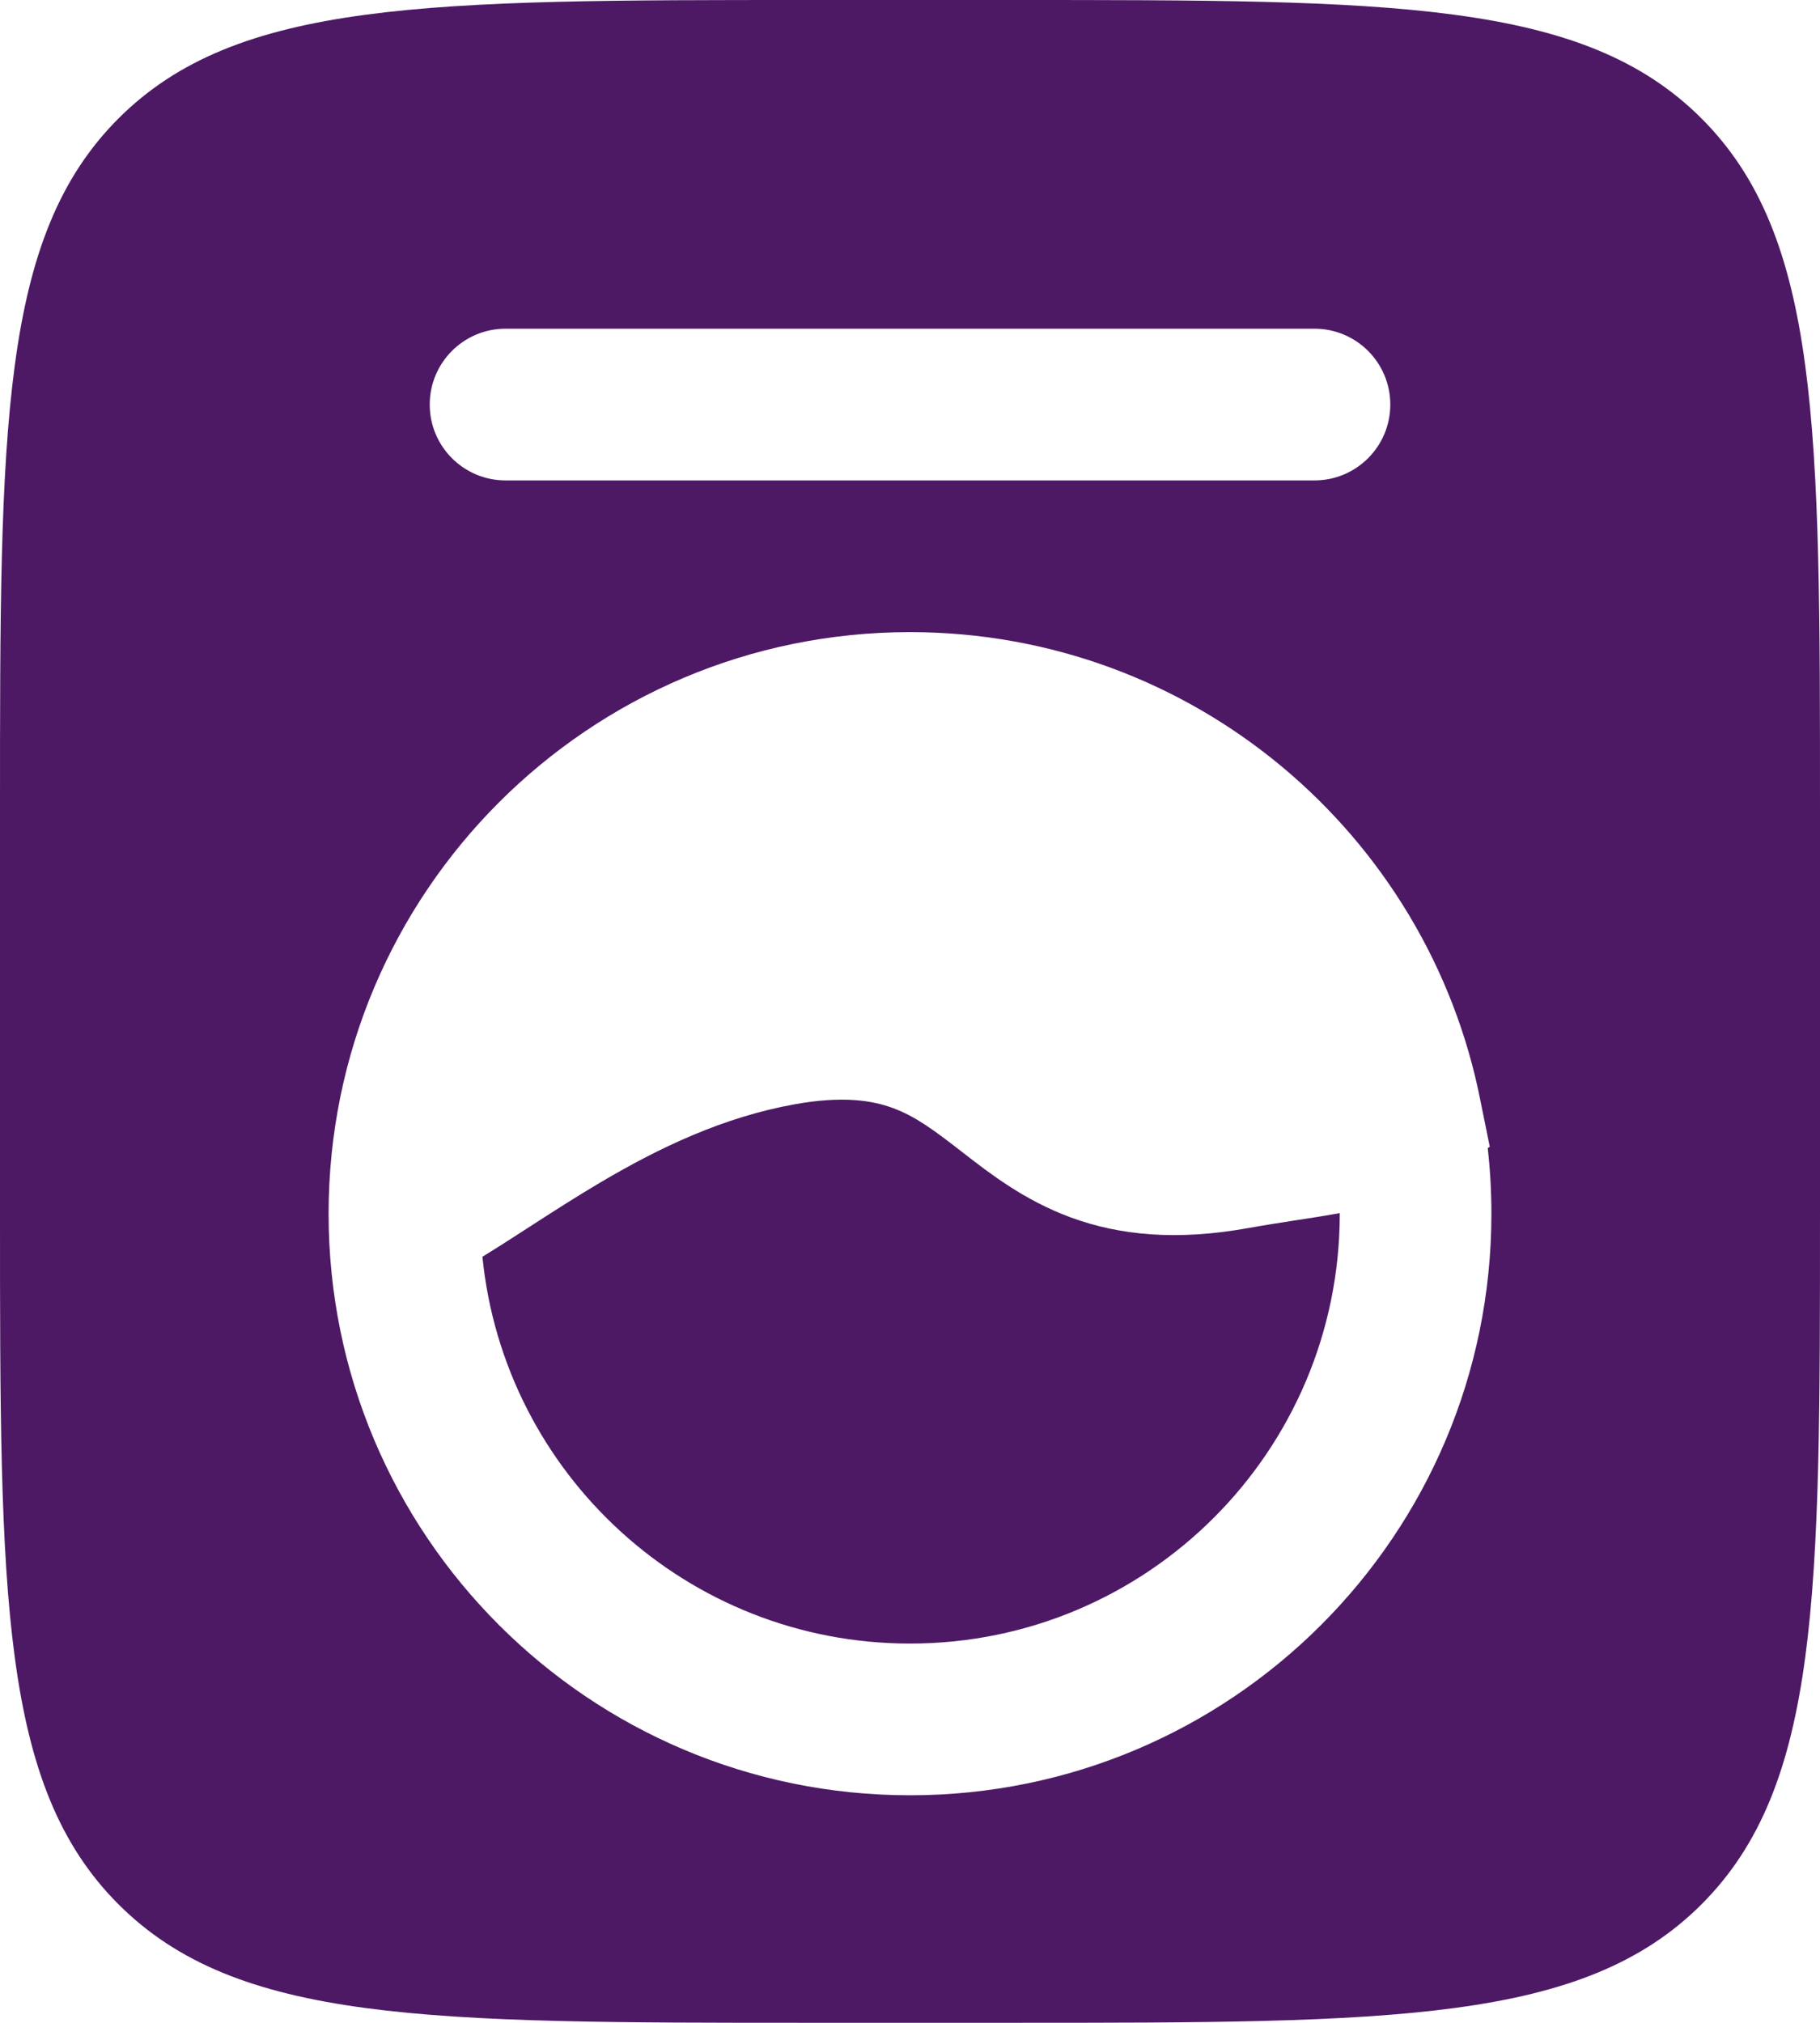 <?xml version="1.0" encoding="UTF-8"?>
<svg id="Layer_1" data-name="Layer 1" xmlns="http://www.w3.org/2000/svg" viewBox="0 0 600 666.67">
  <defs>
    <style>
      .cls-1 {
        fill-rule: evenodd;
      }

      .cls-1, .cls-2 {
        fill: #4d1965;
      }
    </style>
  </defs>
  <g id="SVGRepo_iconCarrier" data-name="SVGRepo iconCarrier">
    <path class="cls-2" d="M170.52,406.94c-3.77,2.43-7.62,4.89-11.48,7.25,7.12,71.58,67.51,127.48,140.97,127.48,78.24,0,141.67-63.43,141.67-141.67v-.18c-4.44.8-9.02,1.51-13.46,2.19l-.52.08c-5.39.84-10.71,1.66-16.18,2.64-23.36,4.21-42.23,2.51-58.61-3.53-15.22-5.62-26.7-14.52-35.16-21.1l-.79-.61c-9.18-7.12-15.18-11.57-22.61-14.31-6.76-2.49-16.43-4.12-32.43-1.23-23.46,4.23-44.44,14.21-63.82,25.65-8.3,4.89-15.99,9.86-23.58,14.76l-3.99,2.57Z"/>
    <path class="cls-1" d="M0,266.67C0,140.96,0,78.11,39.05,39.05,78.11,0,140.96,0,266.67,0h66.67c125.71,0,188.56,0,227.61,39.05,39.05,39.05,39.05,101.91,39.05,227.61v133.33c0,125.71,0,188.56-39.05,227.61-39.05,39.05-101.91,39.05-227.61,39.05h-66.67c-125.71,0-188.56,0-227.61-39.05C0,588.56,0,525.71,0,400v-133.33ZM491.67,400c0-7.31-.41-14.52-1.21-21.62l.67-.46-3.03-14.92c-17.24-88.15-94.9-154.67-188.1-154.67-105.85,0-191.67,85.81-191.67,191.67s85.81,191.67,191.67,191.67,191.67-85.81,191.67-191.67ZM166.67,108.33c-13.81,0-25,11.19-25,25s11.19,25,25,25h266.67c13.81,0,25-11.19,25-25s-11.19-25-25-25H166.67Z"/>
  </g>
</svg>